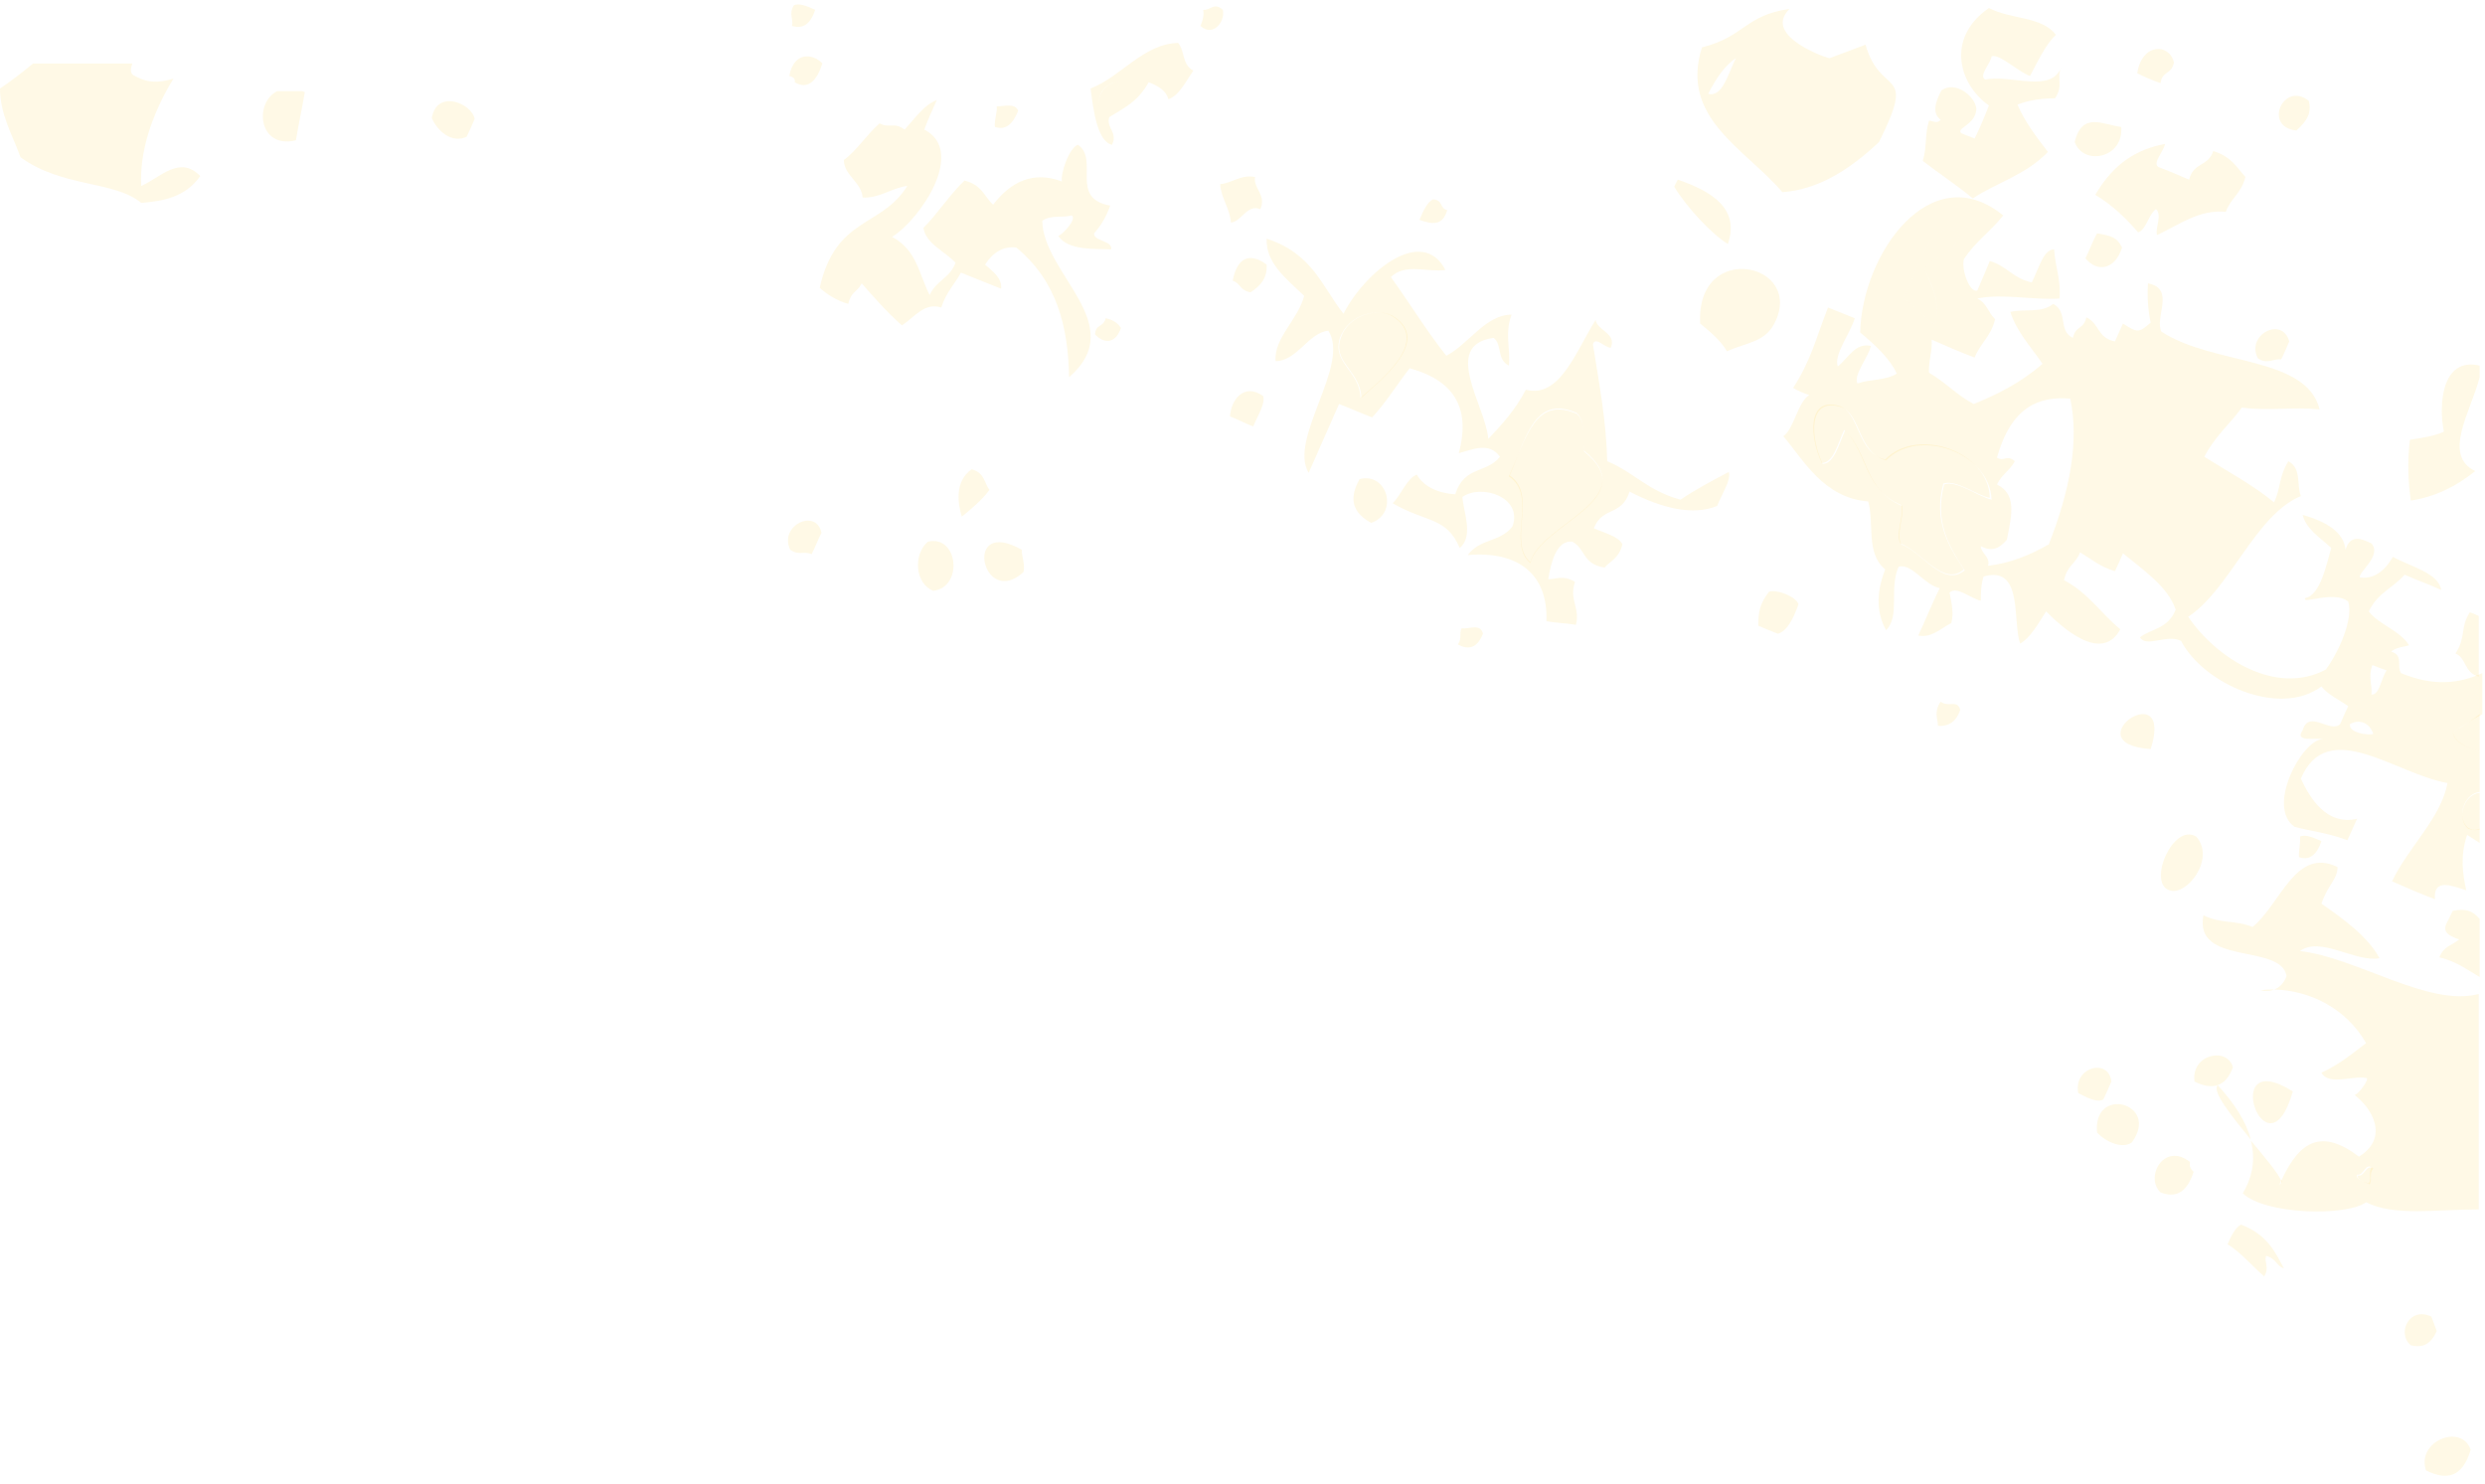 <svg width="278" height="166" viewBox="0 0 278 166" fill="none" xmlns="http://www.w3.org/2000/svg">
<path opacity="0.1" d="M276.1 92.7C274.8 91.6 275.6 88.9 277.4 88.7V92.8C277 92.9 276.6 92.9 276.1 92.7Z" fill="#FFC701"/>
<path opacity="0.1" d="M274.4 81.9C275.4 81.3 276.4 80.7 277.4 79.9V84.1C275.9 83.6 274.5 83 274.4 81.9Z" fill="#FFC701"/>
<path opacity="0.1" d="M212.9 33.4C214.7 30.1 215.7 24.2 219.3 26C218.5 28.9 216.5 28.3 215.3 30.1C216.1 32 217.1 33.7 216.5 36.3C215 35.5 214.5 34.2 212.9 33.4Z" fill="#FFC701"/>
<path opacity="0.1" d="M217.401 54.1C216.301 58.2 217.901 61 219.701 63.7C217.401 65.7 215.001 61.7 212.601 60.8C212.001 59.7 213.001 57.9 212.701 56.5C208.401 54.7 209.001 50.6 206.301 48.1C205.601 49.6 205.101 51.8 203.801 51.8C202.401 48.8 202.201 44.4 205.701 45.4C208.101 46.1 207.701 50.7 210.901 51.4C214.501 47.7 222.501 50.5 222.601 55.7C221.101 55.4 218.801 53.6 217.401 54.1Z" fill="#FFC701"/>
<path opacity="0.1" d="M265.1 132.5C264.5 132.2 263.6 132 263.8 131.5C264.5 131.7 264.7 130.2 265.5 130.7C265 131.4 265.4 131.8 265.1 132.5Z" fill="#FFC701"/>
<path opacity="0.1" d="M123.1 12.2C122.4 10.9 123.8 9 125.3 9.2C124.6 10.4 124.3 12.6 123.1 12.2Z" fill="#FFC701"/>
<path opacity="0.1" d="M176.4 46.3C177.5 47.3 177 49 177.2 50.5C183.9 55.9 172.3 58.6 171.2 63C168.5 60.7 172.1 55.5 168.8 53.3C170.8 48.8 171.8 44.3 176.4 46.3Z" fill="#FFC701"/>
<path opacity="0.1" d="M155.9 35.4C160.3 38.2 154.1 42.8 152.3 44.5C152.2 41.5 149 40.5 150 37.8C150.9 35.1 154.3 34.4 155.9 35.4Z" fill="#FFC701"/>
<path opacity="0.1" d="M248.1 121.4C250 123.5 251.3 125.5 251.8 127.5C249.7 124.9 247.4 122.1 248.1 121.4Z" fill="#FFC701"/>
<path opacity="0.1" d="M219.3 79.4C218.8 80.9 217.8 81.3 216.8 81.2C216.8 80.4 216.3 79.7 217.1 78.5C218.1 79.2 218.9 78.2 219.3 79.4Z" fill="#FFC701"/>
<path opacity="0.1" d="M238.5 127.8C237.4 128.6 235.5 127.7 234.6 126.7C234.1 121.4 241.7 123.4 238.5 127.8Z" fill="#FFC701"/>
<path opacity="0.1" d="M88.6 2.9C88.8 2.1 88.2 1.6 88.8 0.6C89.4 0.3 90.3 0.7 91.2 1.1C90.7 2.6 89.9 3.3 88.6 2.9Z" fill="#FFC701"/>
<path opacity="0.1" d="M236.2 121C235.9 121.7 235.6 122.4 235.3 123C234.6 123.4 233.5 122.8 232.5 122.3C231.9 119.4 235.9 118.3 236.2 121Z" fill="#FFC701"/>
<path opacity="0.1" d="M88.9 9.2C89 8.9 88.8 8.6 88.3 8.5C88.8 5.7 91 6 92 7.1C91.4 9 90.4 10.1 88.9 9.2Z" fill="#FFC701"/>
<path opacity="0.1" d="M187.3 20.9C187.4 20.6 187.6 20.3 187.7 20.1C191.8 21.5 194.6 23.5 193.3 27.3C191.5 26.2 188.7 23.2 187.3 20.9Z" fill="#FFC701"/>
<path opacity="0.1" d="M111.3 14.2C111.2 13.5 111.6 12.5 111.5 11.9C112.3 11.9 113.6 11.5 113.9 12.4C113.3 13.9 112.5 14.6 111.3 14.2Z" fill="#FFC701"/>
<path opacity="0.1" d="M158.8 24.6C159.2 23.6 159.7 22.6 160.3 22.3C161.5 22.4 161 23.3 161.9 23.5C161.4 25.3 160.2 25.1 158.8 24.6Z" fill="#FFC701"/>
<path opacity="0.1" d="M249.8 119.4C249 121.6 247.5 122 245.5 121C245.1 117.9 249.2 117.1 249.8 119.4Z" fill="#FFC701"/>
<path opacity="0.1" d="M240.6 83.8C231.8 83.2 243.3 75.3 240.6 83.8V83.8Z" fill="#FFC701"/>
<path opacity="0.1" d="M272.001 147.3C272.201 147.8 272.401 148.4 272.601 148.9C271.901 150.5 270.901 150.8 269.701 150.5C268.101 149.2 269.501 146.1 272.001 147.3Z" fill="#FFC701"/>
<path opacity="0.1" d="M257.3 93.6C257.9 93.3 258.8 93.7 259.7 94.1C259.2 95.6 258.4 96.3 257.2 95.9C257.1 95.3 257.4 94.3 257.3 93.6Z" fill="#FFC701"/>
<path opacity="0.1" d="M250.7 137C253.6 138.1 254.5 140 255.5 141.9C254.6 141.6 254.7 140.8 253.5 140.5C253.3 141.3 253.9 141.8 253.3 142.8C251.9 141.6 250.8 140.2 249.2 139.2C249.6 138.3 250 137.4 250.7 137Z" fill="#FFC701"/>
<path opacity="0.1" d="M276.4 162.2C275.5 165.2 273.8 165.7 271.4 164.5C270.3 161.2 275.4 159.2 276.4 162.2Z" fill="#FFC701"/>
<path opacity="0.1" d="M245 130C244.9 130.5 245.1 130.8 245.4 131.1C244.7 133.3 243.5 134.1 241.7 133.4C239.9 131.7 242.1 127.7 245 130Z" fill="#FFC701"/>
<path opacity="0.1" d="M193.2 39.3C192.5 38.1 191.3 37.1 190.2 36.2C189.7 26.8 202 29.4 198.5 36.2C197.4 38.3 195.4 38.3 193.2 39.3Z" fill="#FFC701"/>
<path opacity="0.1" d="M256.5 122.1C253.6 132.3 248.1 116.8 256.5 122.1V122.1Z" fill="#FFC701"/>
<path opacity="0.1" d="M140.4 19.8C140.2 21.1 141.7 21.8 141 23.4C139.5 22.8 138.9 24.8 137.7 24.9C137.6 23.3 136.6 22.2 136.5 20.6C137.8 20.5 138.8 19.5 140.4 19.8Z" fill="#FFC701"/>
<path opacity="0.1" d="M114.3 61.5C114.3 62.3 114.7 63.1 114.5 64C109.9 68.2 107.6 57.7 114.3 61.5Z" fill="#FFC701"/>
<path opacity="0.1" d="M104.4 66.1C102.4 65.3 102.1 62.1 103.8 60.6C107.2 59.8 107.8 65.7 104.4 66.1Z" fill="#FFC701"/>
<path opacity="0.1" d="M108.7 52.5C110.2 52.9 110.1 54.1 110.7 54.8C109.8 56 108.7 56.9 107.6 57.8C107.2 56.5 106.7 53.9 108.7 52.5Z" fill="#FFC701"/>
<path opacity="0.1" d="M123.7 35.6C124.6 35.8 125.1 36.2 125.4 36.7C124.7 38.7 123.3 38.3 122.5 37.4C122.6 36.2 123.4 36.7 123.7 35.6Z" fill="#FFC701"/>
<path opacity="0.1" d="M53.101 13.3C52.801 14 52.501 14.7 52.201 15.3C50.501 16.1 48.901 14.6 48.301 13.2C48.901 9.9 52.801 11.6 53.101 13.3Z" fill="#FFC701"/>
<path opacity="0.1" d="M124.4 16.2C122.7 15.8 122.3 12.1 122 9.9C125.4 8.6 127.9 4.9 131.8 4.8C132.6 5.8 132.2 7.2 133.5 7.9C132.6 9.2 131.9 10.7 130.7 11.1C130.5 10.2 129.6 9.6 128.5 9.2C127.3 11.4 125.7 12.1 124.1 13.1C123.7 14.3 125.1 14.8 124.4 16.2ZM125.3 9.2C123.8 9 122.4 10.8 123.1 12.2C124.3 12.6 124.6 10.4 125.3 9.2Z" fill="#FFC701"/>
<path opacity="0.1" d="M101.501 20.8C99.801 21 98.401 22.2 96.501 22.1C96.401 20.4 94.401 19.6 94.401 17.9C95.901 16.8 97.001 15 98.401 13.8C99.501 14.4 100.001 13.6 101.201 14.5C102.401 13.2 103.401 11.7 104.801 11.2C104.301 12.3 103.801 13.4 103.401 14.5C108.101 16.9 103.001 24.5 99.801 26.5C102.601 28 102.801 30.7 104.001 33C104.801 31.3 106.201 31.2 106.901 29.4C105.701 28.1 103.601 27.3 103.301 25.5C104.901 23.9 106.301 21.7 107.901 20.2C109.901 20.7 110.101 22 111.101 22.9C113.101 20.3 115.601 19.1 118.801 20.3C118.601 19.5 119.601 16.5 120.601 16.2C123.001 17.9 119.601 22.2 124.201 23C123.701 24.4 123.101 25.3 122.401 26.1C122.301 27 124.501 26.9 124.301 27.9C122.701 27.8 119.501 28.1 118.401 26.4C118.901 26.2 120.501 24.5 119.901 24.1C118.801 24.4 117.601 24 116.601 24.7C116.701 30.7 126.401 36.3 119.601 42.2C119.501 36.5 118.201 31.4 113.701 27.7C112.301 27.5 111.101 28.2 110.201 29.6C111.101 30.4 112.101 31.1 112.001 32.3C110.501 31.7 109.001 31.1 107.501 30.5C106.801 31.8 105.901 32.6 105.301 34.4C103.401 33.8 102.301 35.5 100.901 36.4C99.201 34.9 97.801 33.3 96.401 31.7C95.901 32.7 95.201 32.6 94.901 34C93.501 33.6 92.501 32.9 91.701 32.2C93.501 24.2 98.601 25.5 101.501 20.8Z" fill="#FFC701"/>
<path opacity="0.1" d="M91.9 59.6C91.5 60.4 91.2 61.2 90.8 62C89.9 61.6 89.4 62.2 88.4 61.5C87.1 58.8 91.3 56.8 91.9 59.6Z" fill="#FFC701"/>
<path opacity="0.1" d="M141.7 26.7C146.9 28.4 147.9 32.1 150.3 35.1C152.7 30.4 159.1 25.2 161.7 30.2C159.7 30.5 157.2 29.4 155.6 31C157.7 33.9 159.5 36.9 161.8 39.8C164.3 38.5 166.2 35.2 169.1 35.2C168.3 37.4 169 38.9 168.8 40.9C167.4 40.2 168.1 38.6 167.1 37.8C161.2 38.6 166.2 45.4 166.5 49.1C168 47.5 169.5 45.9 170.7 43.6C174.5 44.6 176.3 39.3 178.5 35.8C178.7 37 180.9 37.3 180.2 38.9C179.5 38.9 178.5 37.6 178.2 38.5C178.9 42.9 179.7 47.1 179.8 51.6C182.9 52.9 184.3 54.9 188 55.9C189.8 54.7 191.5 53.8 193.4 52.8C193.7 53.7 192.6 55.3 192.1 56.6C189.4 57.7 186 56.9 182.3 55C181.4 57.8 179.3 56.6 178.3 59.1C179.4 59.6 181.1 60 181.5 60.9C181.1 62.5 180.2 62.7 179.5 63.5C177 63.1 177.4 61.4 175.9 60.6C174.1 60.4 173.5 63 173.2 64.8C174.1 64.8 174.9 64.3 176.2 65.1C175.5 67.1 176.8 68 176.3 69.9C175.1 69.7 174.1 69.7 173 69.5C173.2 64.3 169.9 61.6 164.2 62.1C165.6 60.2 167.8 60.7 169.2 58.9C170.4 55.6 165.7 54.1 163.6 55.6C163.7 57.2 164.9 60 163.3 61.3C161.8 57.8 159.6 58.5 155.8 56.3C156.8 55.3 157.4 53.5 158.5 53.1C159.3 54.5 161 55.2 162.8 55.3C163.8 52.1 166.3 53 167.8 51.1C166.6 49.4 164.7 50.3 163.2 50.7C164.4 46.2 163.2 42.7 157.7 41.2C156.3 43 155 45.1 153.5 46.7C152.2 46.2 151.1 45.7 149.8 45.2C148.7 47.7 147.5 50.4 146.4 52.9C144.1 49.1 151.1 40.8 148.6 37C146.4 37.2 145.1 40.4 142.7 40.4C142.5 37.8 145.2 35.8 145.9 33.1C143.8 31.1 141.6 29.4 141.7 26.7ZM171.2 62.9C172.3 58.6 183.9 55.8 177.2 50.4C177 49 177.5 47.3 176.4 46.2C171.8 44.2 170.8 48.6 168.9 53.2C172.1 55.4 168.6 60.6 171.2 62.9ZM152.2 44.5C154.1 42.8 160.2 38.2 155.8 35.4C154.2 34.4 150.9 35.1 149.9 37.8C149 40.6 152.1 41.5 152.2 44.5Z" fill="#FFC701"/>
<path opacity="0.1" d="M153.4 58.5C151.6 57.5 150.7 56.1 152.1 53.6C155.2 52.8 156.5 57.4 153.4 58.5Z" fill="#FFC701"/>
<path opacity="0.1" d="M201.2 67.6C200.6 69.3 199.9 70.6 198.9 70.9C198.1 70.6 197.4 70.3 196.7 70C196.7 68.4 196.9 67.5 197.9 66.2C198.7 65.9 200.9 66.7 201.2 67.6Z" fill="#FFC701"/>
<path opacity="0.1" d="M134.6 1.1C135.4 1.2 135.8 0.2 136.8 1.1C137.1 2.4 135.7 4.2 134.3 2.9C134.6 2.2 134.7 1.6 134.6 1.1Z" fill="#FFC701"/>
<path opacity="0.1" d="M163.5 70.3C164.4 70.4 165.6 69.7 165.9 70.9C165.3 72.4 164.4 72.8 163.1 72.1C163.6 71.3 163.2 71 163.5 70.3Z" fill="#FFC701"/>
<path opacity="0.1" d="M139.901 32.7C138.701 32.5 138.801 31.7 137.901 31.4C138.401 28.8 139.801 28.2 141.701 29.6C141.801 31.1 141.001 32 139.901 32.7Z" fill="#FFC701"/>
<path opacity="0.1" d="M217.101 13.4C216.201 12.7 216.401 11.6 217.201 10.1C218.801 9 221.001 10.8 221.101 12.2C221.001 14 218.801 14.3 219.401 14.9C219.901 15.1 220.401 15.3 220.901 15.5C221.501 14.3 222.001 13.1 222.501 11.8C219.201 9.5 217.601 4.3 222.501 0.9C225.001 2.2 228.401 1.8 230.001 3.9C228.901 4.9 228.001 6.8 227.101 8.5C225.701 8 223.701 6 222.801 6.3C222.701 7.1 221.301 8.5 222.101 8.9C224.901 8.3 229.501 10.5 230.601 7.5C230.001 8.8 230.901 9.5 229.901 11C228.401 11 227.001 11.2 225.701 11.7C226.501 13.6 227.801 15.3 229.101 17C226.601 19.6 223.401 20.4 220.701 22.2C218.901 20.7 216.901 19.4 215.101 18C215.601 16.4 215.301 15.1 215.801 13.5C216.201 13.5 216.701 13.9 217.101 13.4Z" fill="#FFC701"/>
<path opacity="0.1" d="M141.301 44.3C141.601 45.1 140.701 46.5 140.201 47.7C139.301 47.4 138.501 46.9 137.601 46.6C137.701 44.7 139.201 42.8 141.301 44.3Z" fill="#FFC701"/>
<path opacity="0.1" d="M242.7 99.6C240.2 98.8 243.1 92 245.7 93.6C247.9 96.1 244.6 100.3 242.7 99.6Z" fill="#FFC701"/>
<path opacity="0.1" d="M274.7 73.1C275.9 71.3 275.2 70.2 276.3 68.5C276.7 68.6 277 68.8 277.3 68.9V75.7C275.6 75.2 276 73.7 274.7 73.1Z" fill="#FFC701"/>
<path opacity="0.1" d="M210.2 15.9C207 18.9 203.5 21.2 199.4 21.5C195.2 16.6 187.9 13.2 190.4 5.3C195.2 4.1 195.2 1.7 200.2 1C197 4.1 204.9 6.7 204.7 6.5L208.7 5C210.4 11 214.5 7.3 210.2 15.9ZM191.1 10.5C192.7 10.9 193.3 8.3 194.2 6.5C193 7.3 192 8.7 191.1 10.5Z" fill="#FFC701"/>
<path opacity="0.1" d="M272.9 107.1C273.4 105.8 274.3 105.8 275.1 105.1C274 104.7 273.1 104.3 273.8 103.1C274 102.7 274.2 102.3 274.4 101.9C275.9 101.6 276.6 101.9 277.4 102.8V109.3C276 108.5 274.9 107.6 272.9 107.1Z" fill="#FFC701"/>
<path opacity="0.1" d="M252.9 110.8C253.4 110.7 253.9 110.7 254.4 110.7C254 110.9 253.4 110.9 252.9 110.8Z" fill="#FFC701"/>
<path opacity="0.1" d="M255.1 132.4C255.2 132.3 255.2 132.1 255.3 132C255.3 132.2 255.3 132.4 255.1 132.4Z" fill="#FFC701"/>
<path opacity="0.1" d="M264.7 134.5C262.5 136.1 253.4 135.9 250.9 133.5C252.1 131.5 252.3 129.5 251.8 127.6C253.4 129.5 254.9 131.3 255.2 132.1C255.1 132.2 255.1 132.4 255 132.5C255.2 132.5 255.3 132.3 255.2 132.1C257.3 127.5 259.8 126.3 263.9 129.4C267.3 127.3 265.4 124 263.4 122.5C263.8 122.5 265.2 120.6 264.7 120.6C263.2 120.3 260.5 121.5 259.7 120C261.5 119.2 263 118 264.7 116.7C262.4 112.7 258.3 110.8 254.4 110.7C255 110.5 255.5 110 255.8 109.2C255.2 105.5 245.4 108.1 246.5 102.4C248.6 103.4 250 102.9 252 103.7C255.1 101.2 256.8 94.7 261.5 97C261.5 98.4 260.4 99 259.7 101.1C262.3 102.9 264.9 104.8 266.2 107.2C263.5 107.7 259.6 104.7 257.3 106.4C263.6 107.1 271.7 112.7 277.3 111.2V135.3C272.6 135.3 267.8 136.1 264.7 134.5ZM263.7 131.4C263.5 132 264.5 132.2 265 132.4C265.4 131.7 264.9 131.3 265.3 130.6C264.6 130.1 264.4 131.6 263.7 131.4Z" fill="#FFC701"/>
<path opacity="0.1" d="M274.4 81.9C274.6 83 275.9 83.6 277.4 84.1V88.6C275.6 88.8 274.8 91.5 276.1 92.6C276.6 92.9 277 92.9 277.4 92.7V94.3C276.9 94 276.5 93.7 276 93.4C275.2 95.8 275.5 97.7 275.9 99.6C274.3 99.1 272.2 98.2 272.4 100.6C270.8 100 269.2 99.3 267.6 98.6C269.4 94.8 273.1 91.5 273.8 87.6C268 86.6 260.4 80.1 257.4 87.1C258.4 89.3 260.3 92.4 263.7 91.6C263.3 92.4 263 93.2 262.6 94C260.5 93.2 258.6 93 256.7 92.5C253.5 90.3 257.5 82.8 259.8 82.7C259.2 82.5 256.6 83.1 257.6 81.7C258.3 79.3 260.7 82.1 261.8 81C262.1 80.3 262.4 79.6 262.7 79C261.7 78.3 260.4 77.7 259.7 76.8C255 80.3 246.5 76.5 244 71.7C242.4 70.9 240.1 72.5 239.4 71.3C240.7 70.3 242.5 70.4 243.4 68.2C242.5 65.6 239.8 63.8 237.5 61.9C237.2 62.6 236.9 63.3 236.6 63.9C234.9 63.4 233.9 62.5 232.7 61.8C232.2 63.1 231.3 63.2 230.9 64.9C233.7 66.4 235 68.6 237.2 70.4C235.1 74.3 230.6 70.1 228.9 68.4C228 69.8 227.1 71.4 226 72C225.1 69.5 226.4 63.2 221.9 64.5C221.6 65.5 221.6 66.4 221.6 67.2C220.5 67 218.9 65.5 218.1 66.3C218.3 67.4 218.6 68.5 218.3 69.7C217.1 70.3 216.1 71.4 214.6 71.1C215.4 69.4 216.1 67.6 217 65.8C215.2 65.4 213.9 63 212.4 63.4C211.3 65.9 212.6 68.9 211 70.5C210 68.7 209.8 66.5 210.9 63.7C208.7 61.9 209.7 58.6 209 56.1C204 55.7 201.8 51.5 199.5 48.8C200.7 48 201.1 45 202.4 44.2C201.8 44 201.1 43.7 200.6 43.4C202.6 40.3 203.1 38 204.5 34.4C205.5 34.8 206.5 35.2 207.5 35.6C207 37.3 205.1 39.7 205.6 41C206.8 40 207.6 38.3 209.3 38.7C209 40 207.3 42 207.8 42.9C209.2 42.4 210.9 42.6 212.2 41.8C211.4 40.1 209.8 38.6 208.1 37.2C208.3 28.4 216 17.5 224.1 24.1C222.7 25.9 221 27 219.7 29C219.4 30.3 220.4 32.8 221.2 32.5C221.7 31.4 222.1 30.4 222.6 29.2C224.6 29.8 225.1 31.1 227.3 31.6C228.1 30 228.6 27.9 229.8 27.9C229.9 29.8 230.6 31.4 230.4 33.4C227.4 33.6 224 32.8 221.2 33.4C222.3 33.9 222.4 35 223.2 35.7C222.7 37.7 221.6 38.3 220.9 40C219.3 39.4 217.7 38.7 216.1 38C216.2 39.2 215.7 40.6 215.8 41.7C217.7 42.8 218.9 44.2 220.8 45.2C223.5 44.1 226.1 42.8 228.5 40.7C227.2 38.8 225.6 37.1 224.9 34.9C226.5 34.5 228.3 35.1 229.7 34C231.4 34.9 230.2 37 231.9 37.8C232.2 36.4 233.1 36.9 233.4 35.5C234.9 36.2 234.6 37.8 236.6 38.2C236.9 37.5 237.2 36.9 237.5 36.2C239.2 37.3 239.3 37.2 240.6 36.1C240.3 34.7 240.2 33.2 240.3 31.7C243.4 32.3 241 35.5 241.8 37.1C247.6 40.9 258 39.8 259.5 45.8C256.5 45.5 253.9 46 250.8 45.6C249.4 47.5 247.8 48.8 246.6 51.1C249.3 52.8 252.1 54.3 254.4 56.2C255.2 54.5 254.9 53.4 256 51.6C257.5 52.4 256.9 54.2 257.4 55.5C252.3 57.6 249.5 65.9 244.8 69C247.9 73.6 254.6 77.9 260.2 74.9C261.6 73 263.3 69.3 262.7 67.3C261.1 66 257.4 67.7 257.9 66.9C259.6 66.6 260.3 63 260.8 61.3C259.5 60.1 258 59.2 257.6 57.6C260.4 58.4 262.2 59.6 262.4 61.5C262.9 59.8 264.1 60.2 265.3 60.8C266.5 62.2 263.8 64 264 64.6C265.5 64.8 266.7 64 267.7 62.3C269.7 63.4 272.8 64.1 273.1 66C271.8 65.4 270.4 64.9 269 64.3C267.7 65.8 266 66.3 265 68.4C266 69.8 268.6 70.6 269.5 72.2C268.8 72.4 268.1 72.4 267.5 72.9C268.9 73.3 268.1 74.5 268.6 75.3C272.2 76.8 275.1 76.5 277.7 75.3V79.9C276.4 80.6 275.4 81.3 274.4 81.9ZM216.5 36.3C217.1 33.7 216.1 31.9 215.3 30.1C216.5 28.3 218.5 28.9 219.3 26C215.7 24.2 214.7 30.1 212.9 33.4C214.5 34.2 215 35.5 216.5 36.3ZM211 51.5C207.8 50.7 208.2 46.1 205.8 45.5C202.3 44.5 202.5 48.9 203.9 51.9C205.2 51.9 205.7 49.7 206.4 48.2C209.1 50.7 208.5 54.8 212.8 56.6C213 57.9 212.1 59.8 212.7 60.9C215.1 61.8 217.4 65.8 219.8 63.8C218 61.1 216.4 58.3 217.5 54.2C218.9 53.7 221.2 55.5 222.8 55.9C222.6 50.6 214.6 47.8 211 51.5ZM231.6 44.6C228.1 44.3 225 45.5 223.4 51.2C224.2 51.7 224.5 50.8 225.4 51.6C224.8 52.7 224 53 223.4 54.2C225.6 55.3 225.1 57.5 224.5 60.4C223.7 61.3 222.9 61.8 221.6 61.1C221.6 61.9 222.7 62.3 222.4 63.3C224.9 63 227.1 62.1 229.2 60.9C231.6 54.8 232.6 49.3 231.6 44.6ZM262.9 81C262.7 82 265 82.3 265.5 82.1C265.1 80.9 264 80.4 262.9 81ZM265.4 74.4C264.9 75.7 265.4 76.5 265.3 77.7C266.2 77.8 266.4 75.8 267 75C266.4 74.8 265.9 74.6 265.4 74.4Z" fill="#FFC701"/>
<path opacity="0.1" d="M15.1 8.5C16.7 9.4 18 9.2 19.4 8.8C16.9 12.9 15.6 17.1 15.8 20.8C17.9 19.9 20.1 17.3 22.4 19.7C20.7 22.1 18.2 22.5 15.8 22.7C12.8 20.2 7 21 2.3 17.6C1.4 15.1 0 12.8 0 9.9C1.2 9.1 2.5 8.1 3.7 7.1H14.8C14.6 7.7 14.5 8.3 15.1 8.5Z" fill="#FFC701"/>
<path opacity="0.1" d="M33.101 15.7C28.901 16.7 28.401 11.5 31.001 10.2H33.801C33.901 10.2 34.001 10.3 34.101 10.3C33.801 12.1 33.401 13.9 33.101 15.7Z" fill="#FFC701"/>
<path opacity="0.1" d="M276.9 52.7C274.7 54.5 272.3 55.6 269.7 56C269.4 53.9 269.3 51.6 269.6 49.2C270.9 49 272.3 48.8 273.4 48.3C272.8 45.4 273.1 39.9 277.4 40.9V42.2C276.4 46.1 273.2 50.9 276.9 52.7Z" fill="#FFC701"/>
<path opacity="0.1" d="M234.4 21.8C236.5 18.2 239.1 16.7 242.2 16.1C242.1 16.9 240.7 18.3 241.5 18.7C242.6 19.1 243.7 19.6 244.9 20.1C245.4 18.1 247 18.7 247.6 16.9C249.6 17.5 250.2 18.7 251.2 19.8C250.7 21.7 249.6 22.1 249 23.7C246 23.4 243.7 25.2 241.3 26.3C241.1 25.4 241.9 24.1 241.2 23.4C240.4 23.9 240.1 25.7 239.2 26C237.9 24.5 236.4 23 234.4 21.8Z" fill="#FFC701"/>
<path opacity="0.1" d="M258.301 11.3C258.601 12.7 258.101 13.5 256.901 14.6C253.101 14.2 255.501 9 258.301 11.3Z" fill="#FFC701"/>
<path opacity="0.1" d="M237.3 14.2C237.6 17.7 233.1 18.6 232.1 15.9C232.9 12.4 235.4 14 237.3 14.2Z" fill="#FFC701"/>
<path opacity="0.1" d="M256.101 38.2C255.801 38.9 255.501 39.6 255.201 40.2C254.301 40.1 253.701 40.8 252.601 40.1C251.201 37.5 255.301 35.3 256.101 38.2Z" fill="#FFC701"/>
<path opacity="0.1" d="M237.4 27.7C236.6 30.2 234.6 30.5 233.3 28.9C233.8 27.9 234.1 27 234.6 26.1C236.2 26.4 236.8 26.5 237.4 27.7Z" fill="#FFC701"/>
<path opacity="0.1" d="M241.7 9.3C240.8 9 239.9 8.6 239.1 8.2C239.6 4.8 242.7 4.8 243.2 7C242.9 8.4 241.9 7.9 241.7 9.3Z" fill="#FFC701"/>
</svg>
